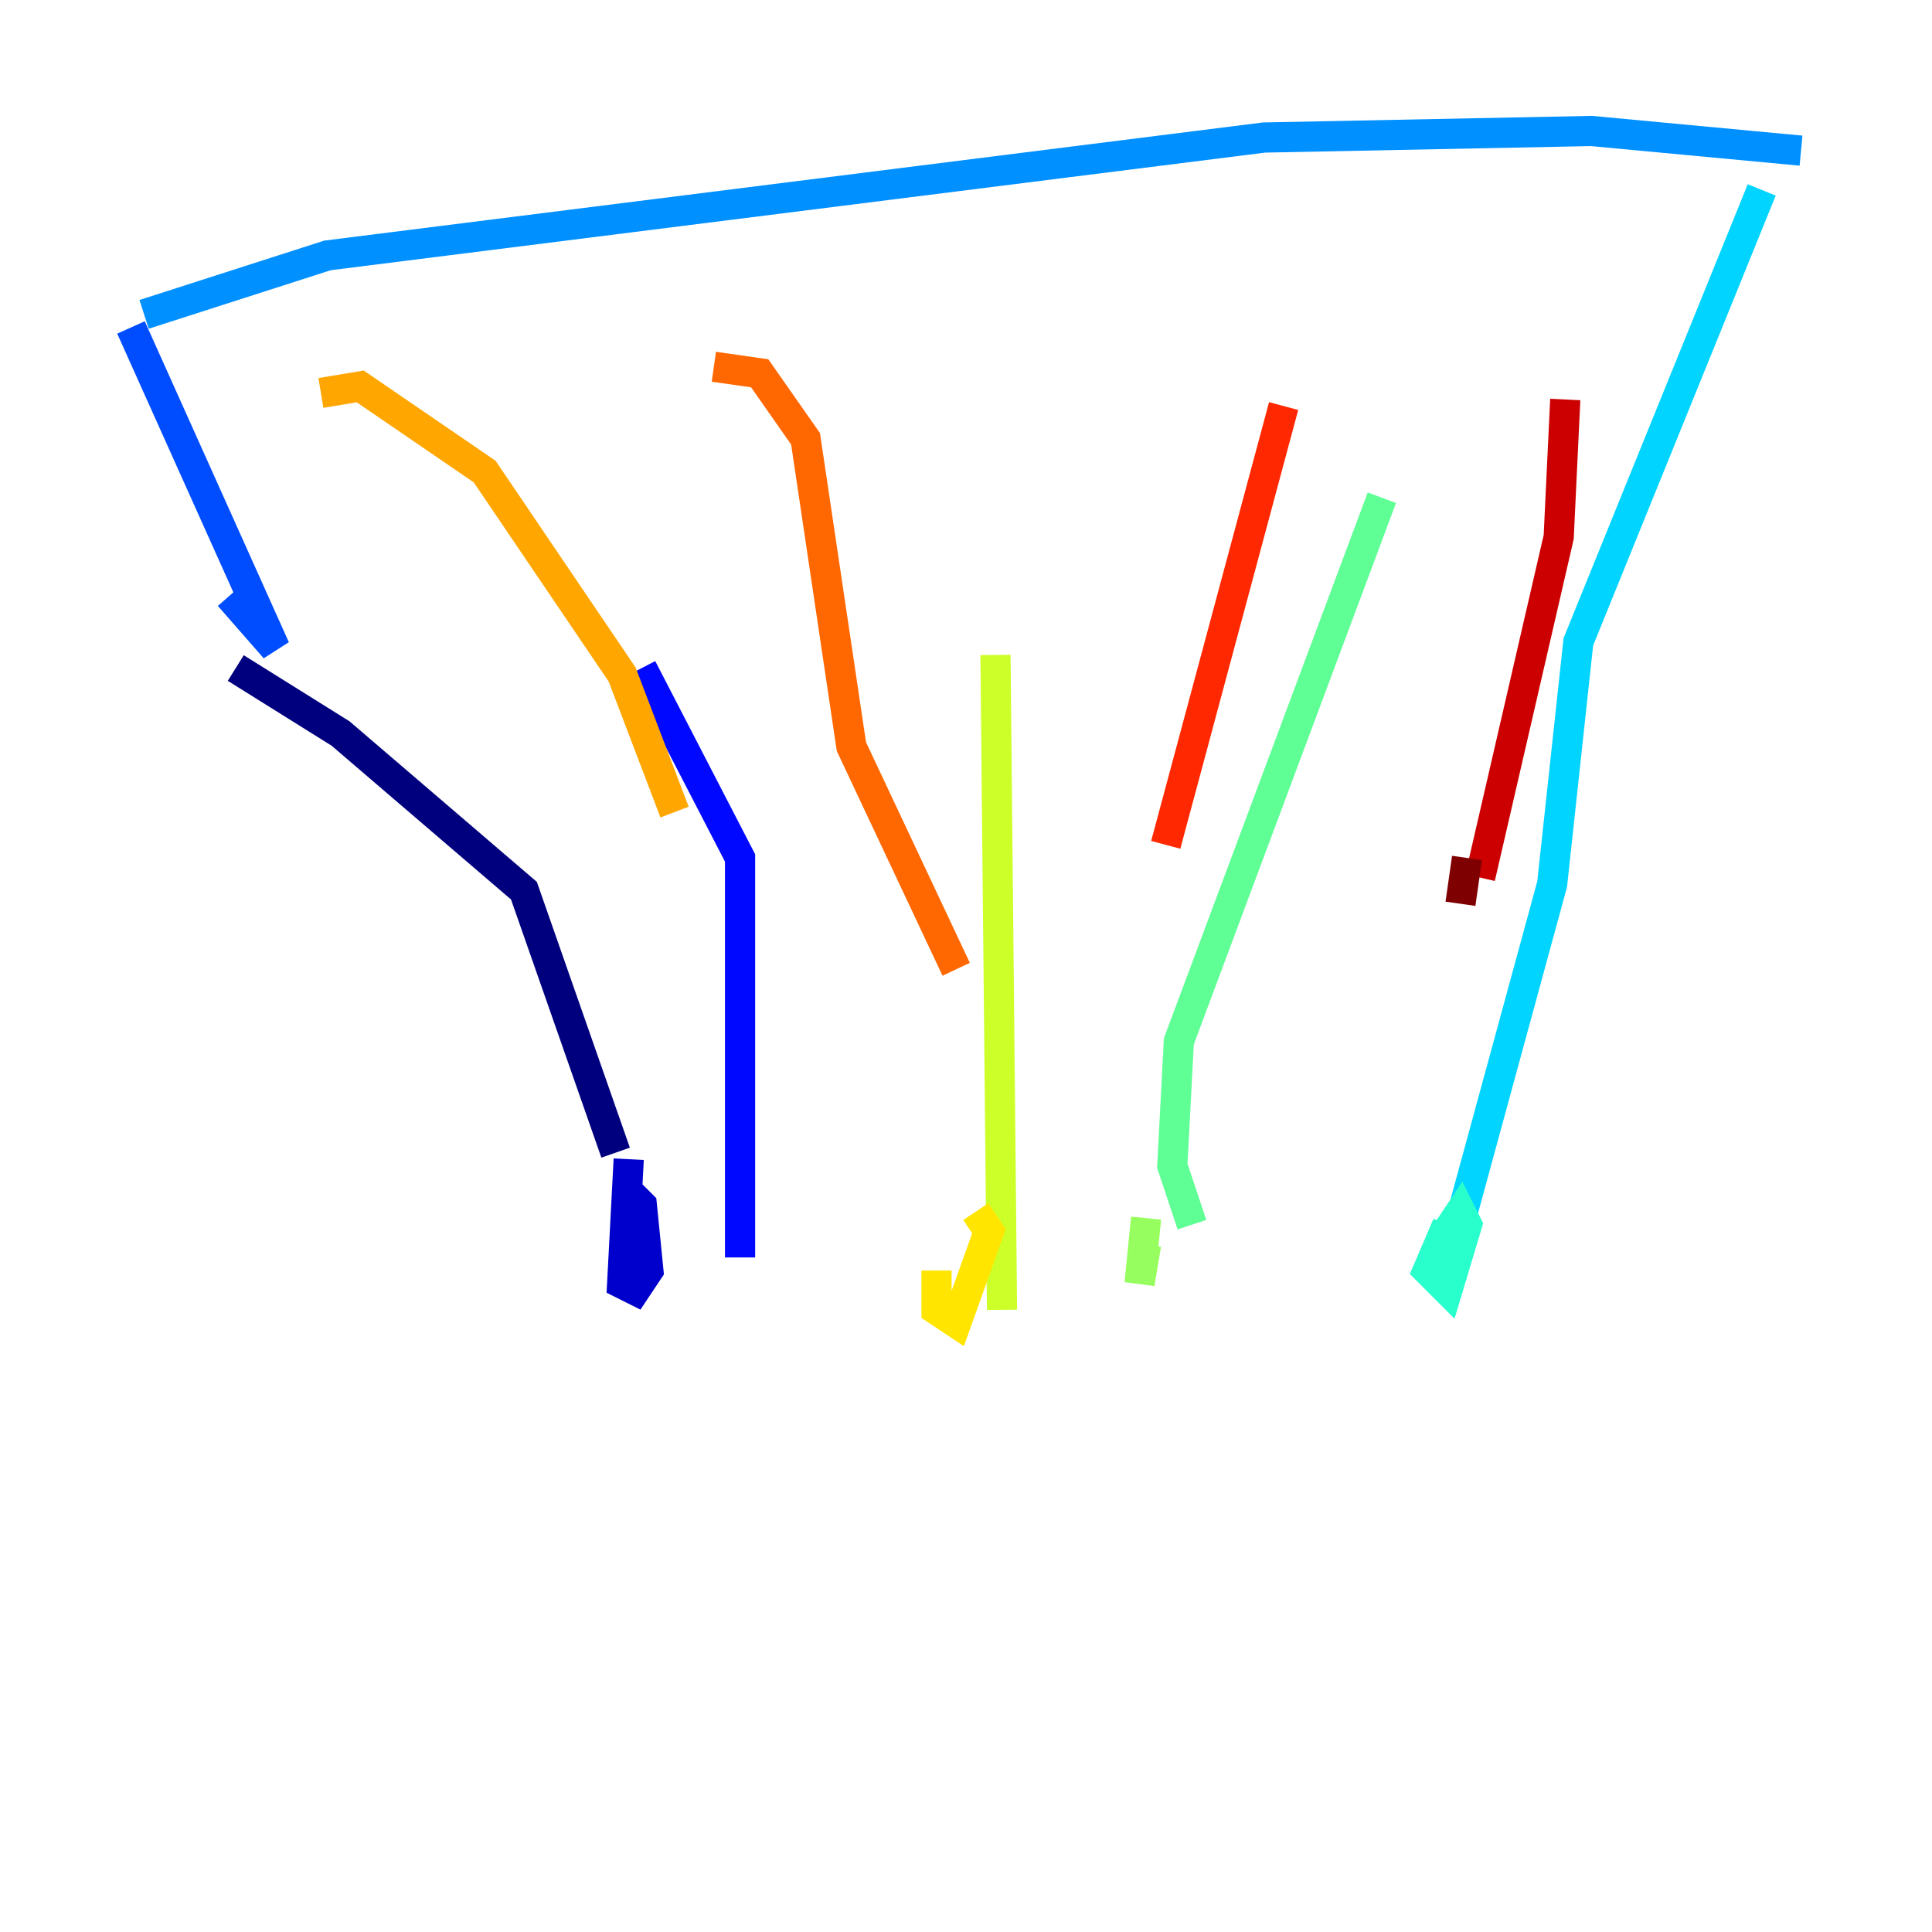 <?xml version="1.0" encoding="utf-8" ?>
<svg baseProfile="tiny" height="128" version="1.2" viewBox="0,0,128,128" width="128" xmlns="http://www.w3.org/2000/svg" xmlns:ev="http://www.w3.org/2001/xml-events" xmlns:xlink="http://www.w3.org/1999/xlink"><defs /><polyline fill="none" points="15.62,44.258 22.563,48.597 34.712,59.01 40.786,76.366" stroke="#00007f" stroke-width="2" /><polyline fill="none" points="41.654,76.8 41.22,85.044 42.088,85.478 42.956,84.176 42.522,79.837 41.22,78.536" stroke="#0000cc" stroke-width="2" /><polyline fill="none" points="42.522,44.258 49.031,56.841 49.031,83.308" stroke="#0008ff" stroke-width="2" /><polyline fill="none" points="15.186,39.485 18.224,42.956 8.678,21.695" stroke="#004cff" stroke-width="2" /><polyline fill="none" points="9.546,20.827 21.695,16.922 83.742,9.112 105.437,8.678 119.322,9.98" stroke="#0090ff" stroke-width="2" /><polyline fill="none" points="116.719,12.583 104.57,42.522 102.834,58.576 96.325,82.441" stroke="#00d4ff" stroke-width="2" /><polyline fill="none" points="95.891,81.139 94.59,84.176 95.891,85.478 97.193,81.139 96.759,80.271 95.891,81.573" stroke="#29ffcd" stroke-width="2" /><polyline fill="none" points="91.552,32.976 78.102,68.99 77.668,77.234 78.969,81.139" stroke="#5fff96" stroke-width="2" /><polyline fill="none" points="75.932,80.705 75.498,85.044 75.932,82.441" stroke="#96ff5f" stroke-width="2" /><polyline fill="none" points="65.953,43.39 66.386,86.78" stroke="#cdff29" stroke-width="2" /><polyline fill="none" points="62.047,84.176 62.047,86.78 63.349,87.647 65.519,81.573 64.651,80.271" stroke="#ffe500" stroke-width="2" /><polyline fill="none" points="21.261,26.034 23.864,25.6 32.108,31.241 41.22,44.691 44.691,53.803" stroke="#ffa600" stroke-width="2" /><polyline fill="none" points="47.295,24.298 50.332,24.732 53.37,29.071 56.407,49.464 63.349,64.217" stroke="#ff6700" stroke-width="2" /><polyline fill="none" points="85.044,26.902 77.234,55.973" stroke="#ff2800" stroke-width="2" /><polyline fill="none" points="103.702,26.468 103.268,35.58 98.061,58.142" stroke="#cc0000" stroke-width="2" /><polyline fill="none" points="97.193,56.841 96.759,59.878" stroke="#7f0000" stroke-width="2" /></svg>